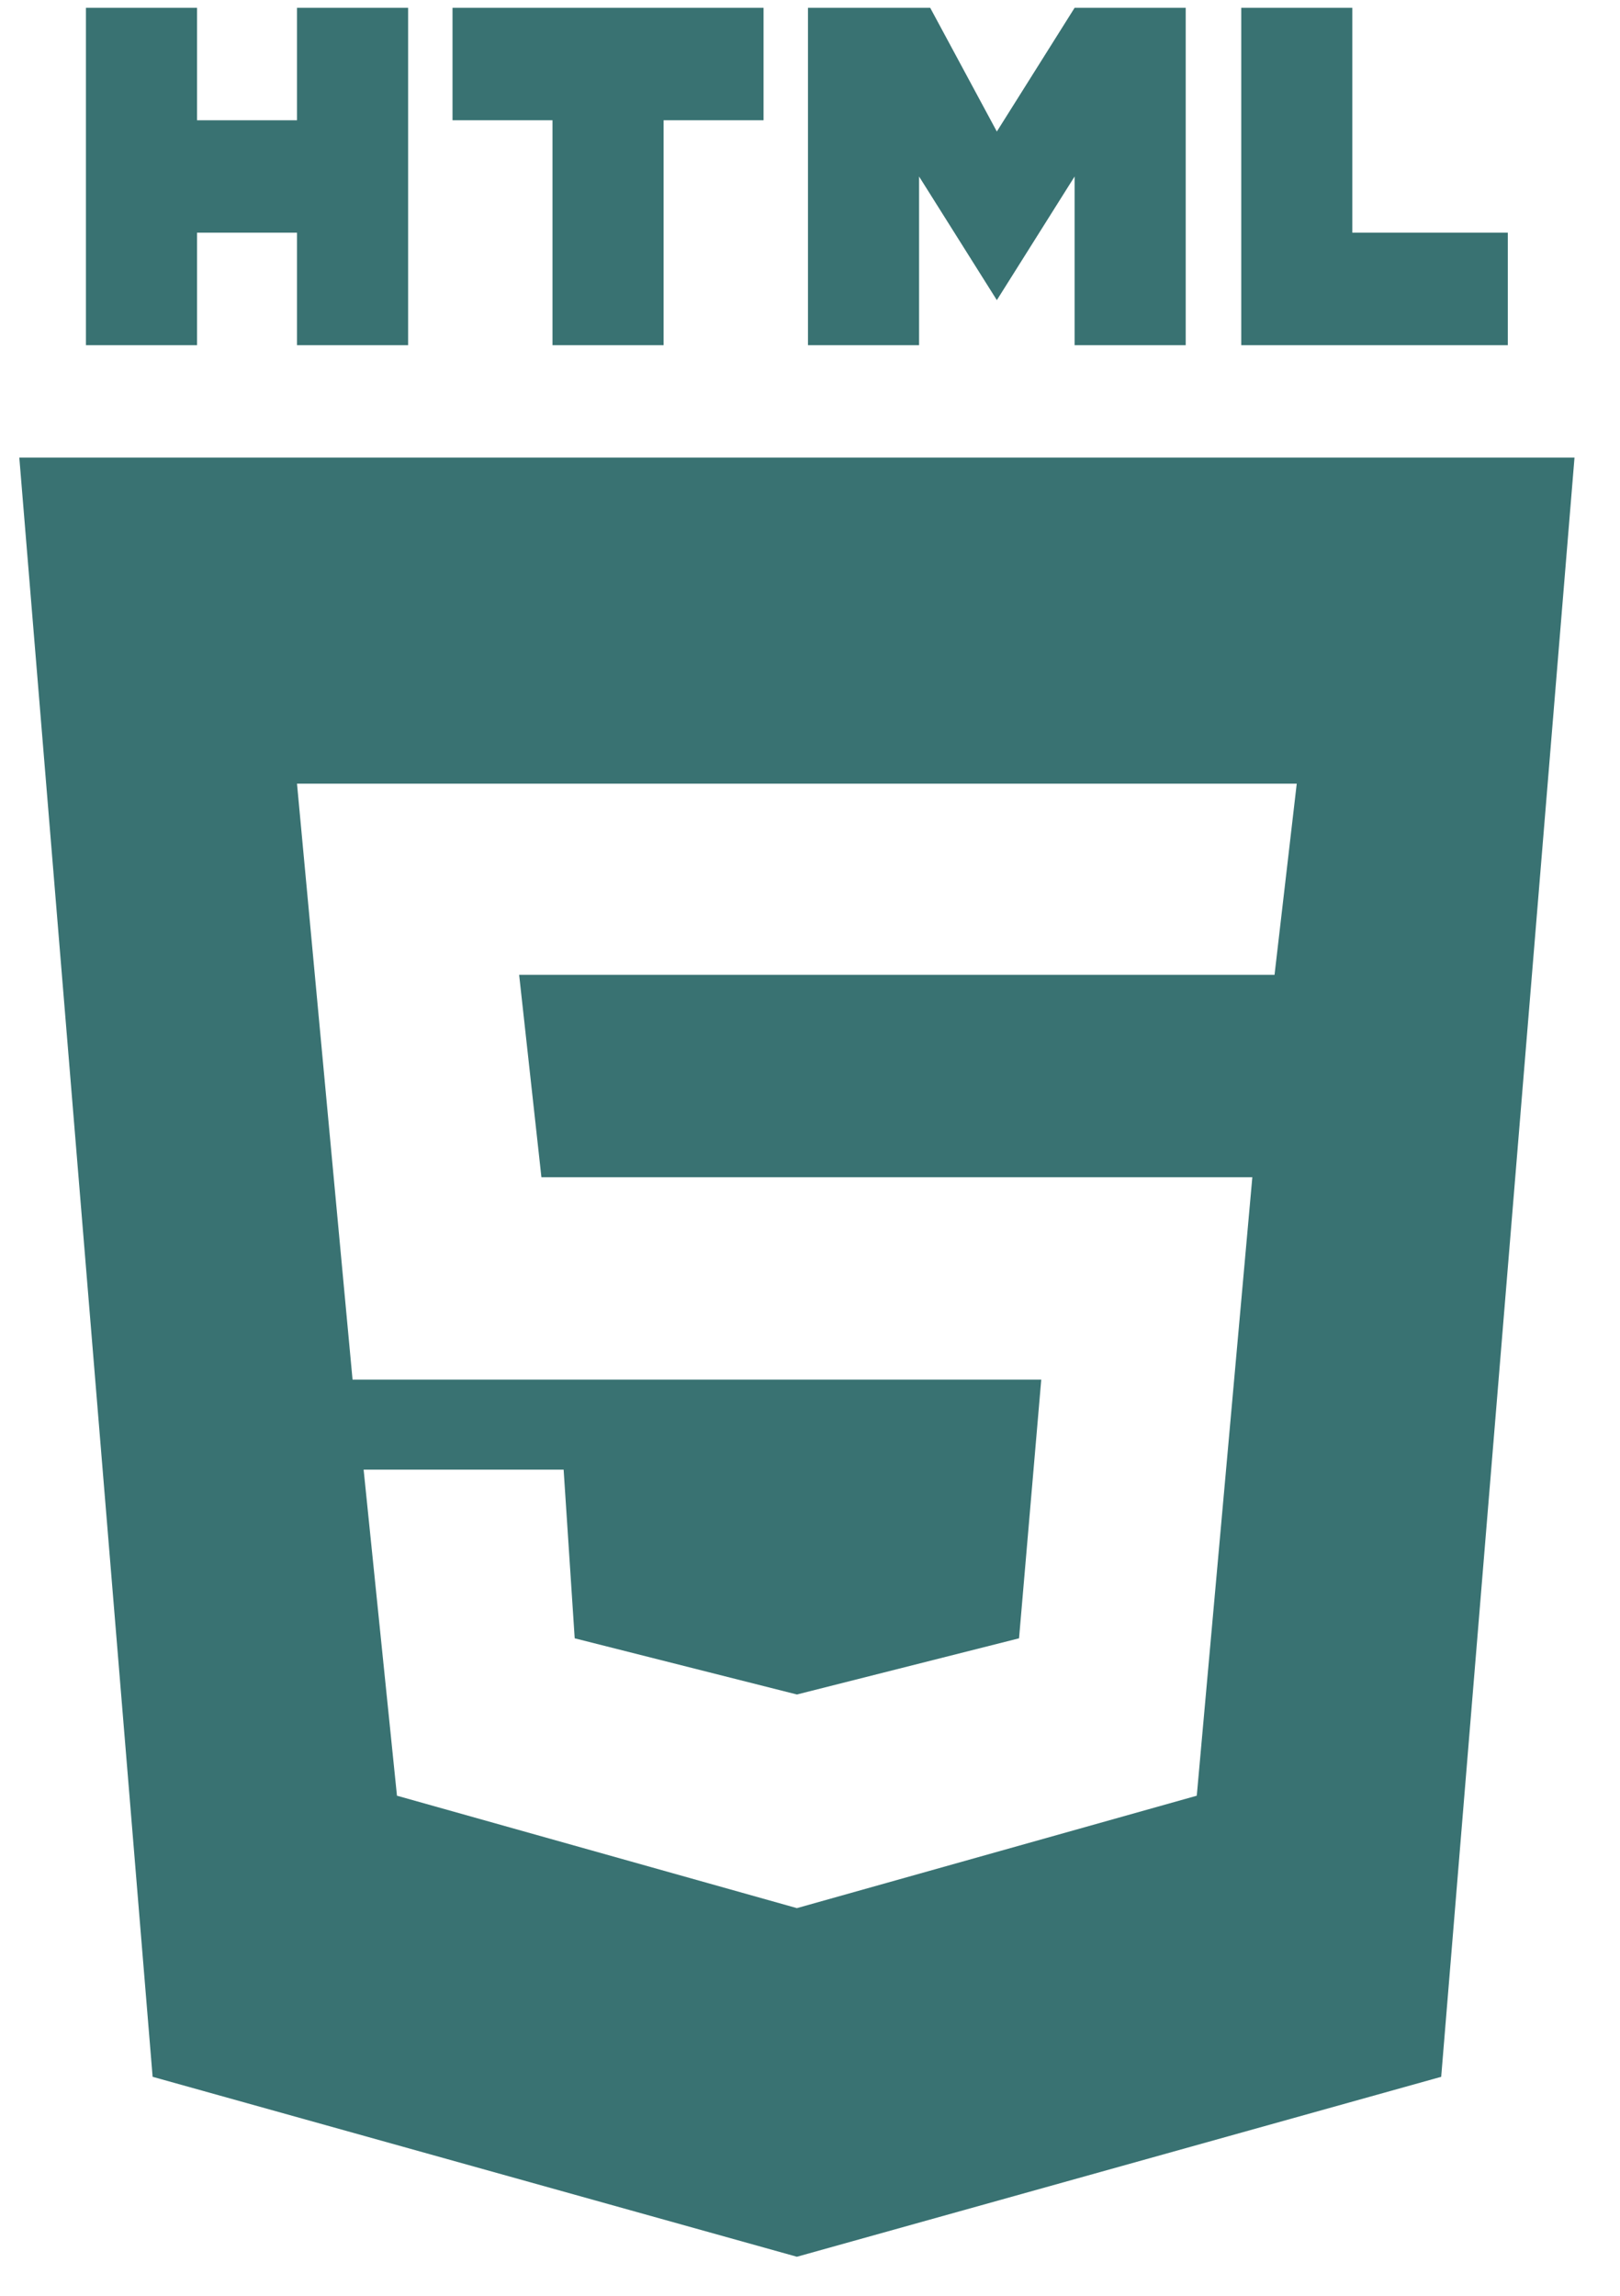 <svg width="24" height="34" viewBox="0 0 24 34" fill="none" xmlns="http://www.w3.org/2000/svg">
<g clip-path="url(#clip0_73_2943)">
<path d="M13.616 2.614L14.768 4.445L15.92 2.614V5.112H17.566V0.116H15.92L14.768 1.948L13.781 0.116H11.97V5.112H13.616V2.614ZM22.338 5.112V3.446H20.034V0.116H18.389V5.112H22.338ZM8.185 5.112H9.831V1.781H11.312V0.116H6.704V1.781H8.185V5.112ZM2.919 3.446H4.4V5.112H6.046V0.116H4.4V1.781H2.919V0.116H1.273V5.112H2.919V3.446ZM0.286 6.777L2.261 30.757L11.806 33.422L21.351 30.757L23.326 6.777H0.286ZM18.882 14.437H7.691L8.021 17.435H18.553L17.73 26.594L11.806 28.259L5.881 26.594L5.387 21.765H8.35L8.514 24.263L11.806 25.095L15.097 24.263L15.426 20.432H5.223L4.4 11.606H19.211L18.882 14.437Z" fill="#397272"/>
</g>
<defs>
<clipPath id="clip0_73_2943">
<rect width="24" height="34" fill="white"/>
</clipPath>
</defs>
</svg>
